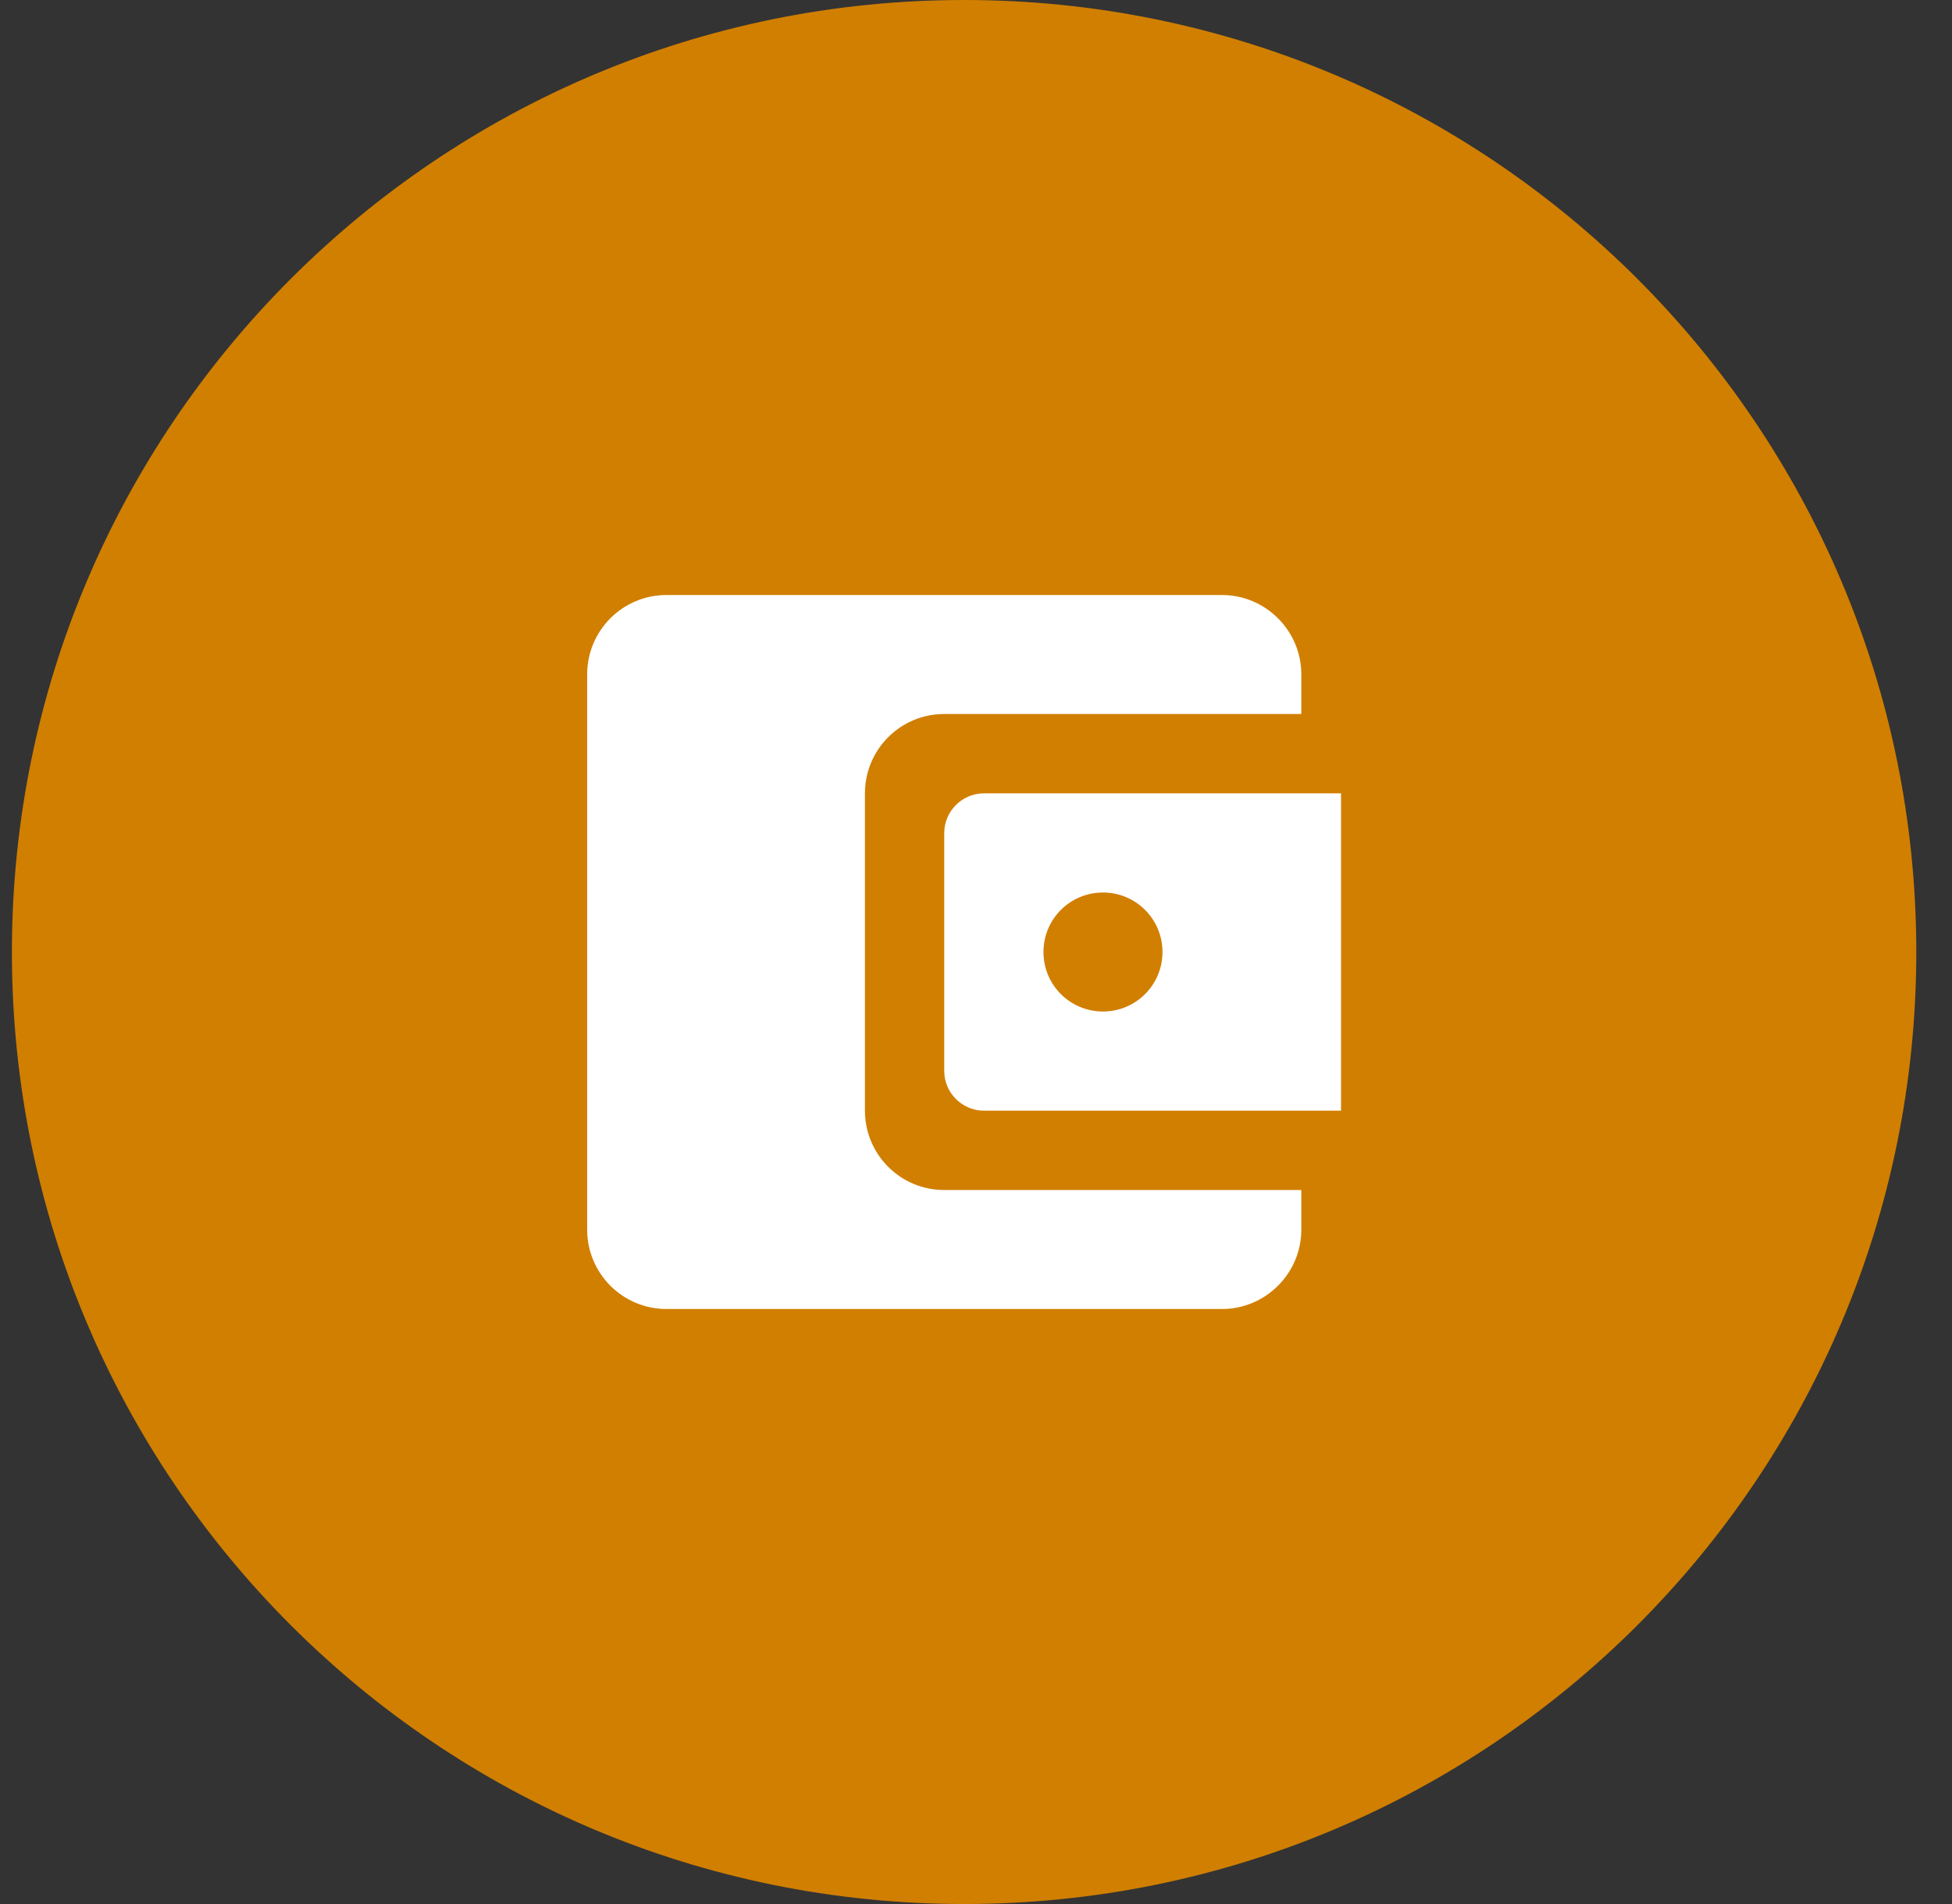 <svg width="41" height="40" viewBox="0 0 41 40" fill="none" xmlns="http://www.w3.org/2000/svg">
<rect x="0" y="0" width="41" height="40" fill="#333333" stroke="none"/>
<path d="M0.25 20C0.25 8.954 9.204 0 20.25 0V0C31.296 0 40.25 8.954 40.25 20V20C40.25 31.046 31.296 40 20.25 40V40C9.204 40 0.25 31.046 0.25 20V20Z" fill="#D17F00"/>
<path d="M18.167 23.333V16.667C18.167 15.75 18.908 15 19.833 15H27.333V14.167C27.333 13.25 26.583 12.5 25.667 12.5H14C13.075 12.5 12.333 13.25 12.333 14.167V25.833C12.333 26.75 13.075 27.5 14 27.5H25.667C26.583 27.5 27.333 26.75 27.333 25.833V25H19.833C18.908 25 18.167 24.25 18.167 23.333ZM20.667 16.667C20.208 16.667 19.833 17.042 19.833 17.5V22.5C19.833 22.958 20.208 23.333 20.667 23.333H28.167V16.667H20.667ZM23.167 21.25C22.475 21.25 21.917 20.692 21.917 20C21.917 19.308 22.475 18.75 23.167 18.75C23.858 18.75 24.417 19.308 24.417 20C24.417 20.692 23.858 21.25 23.167 21.25Z" fill="white"/>
</svg>

